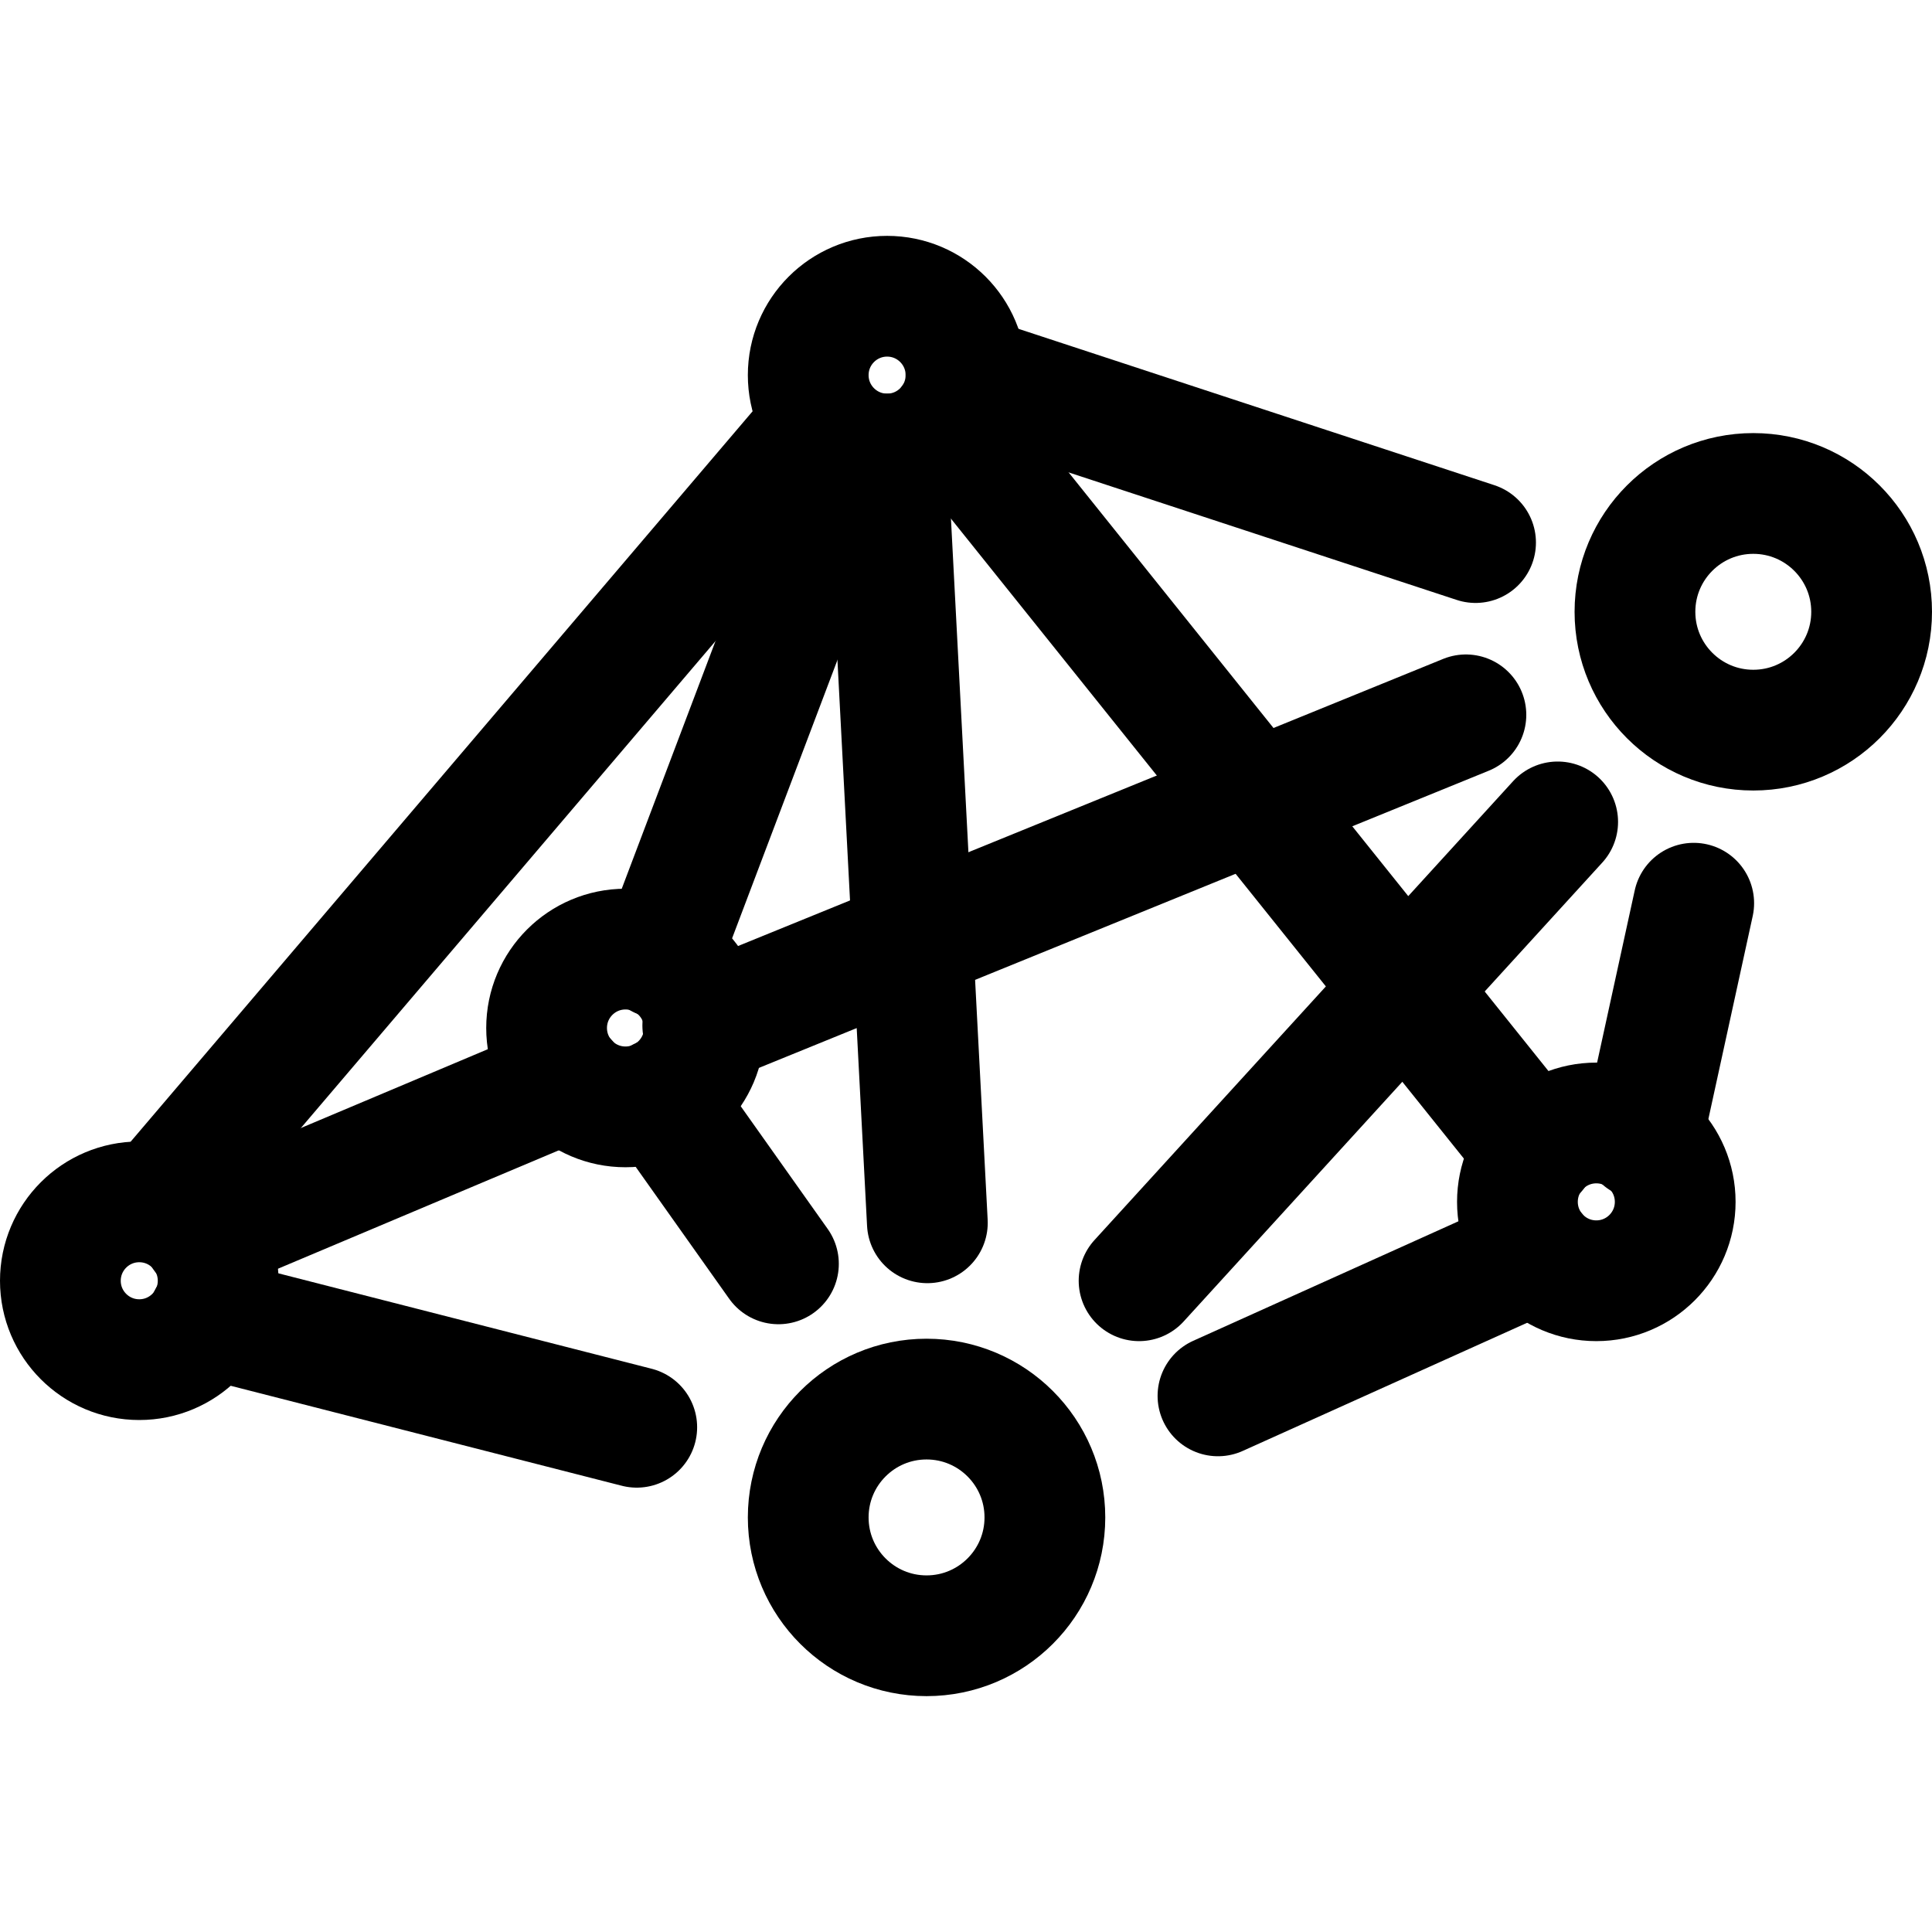 <svg id="Regular" xmlns="http://www.w3.org/2000/svg" viewBox="0 0 24 24"><defs><style>.cls-1{fill:none;stroke:#000;stroke-linecap:round;stroke-linejoin:round;stroke-width:1.5px;}</style></defs><title>web-service-dzone</title><circle class="cls-1" cx="21.78" cy="7.6" r="1.47"/><circle class="cls-1" cx="11.02" cy="4.66" r="0.98"/><circle class="cls-1" cx="19.83" cy="14.93" r="0.98"/><circle class="cls-1" cx="1.73" cy="15.91" r="0.98"/><circle class="cls-1" cx="7.77" cy="12.77" r="0.98"/><circle class="cls-1" cx="11.51" cy="18.85" r="1.47"/><line class="cls-1" x1="11.02" y1="5.64" x2="11.52" y2="15.19"/><line class="cls-1" x1="8.73" y1="12.74" x2="18.21" y2="8.88"/><line class="cls-1" x1="2.52" y1="15.34" x2="7.05" y2="13.43"/><line class="cls-1" x1="12" y1="4.66" x2="18.33" y2="6.74"/><line class="cls-1" x1="21.04" y1="11.22" x2="20.4" y2="14.15"/><line class="cls-1" x1="10.18" y1="5.29" x2="1.98" y2="14.92"/><line class="cls-1" x1="2.59" y1="16.37" x2="7.91" y2="17.73"/><line class="cls-1" x1="15.13" y1="17.34" x2="19.08" y2="15.56"/><line class="cls-1" x1="11.81" y1="5.24" x2="19.08" y2="14.31"/><line class="cls-1" x1="10.6" y1="5.56" x2="8.2" y2="11.9"/><line class="cls-1" x1="8.21" y1="13.64" x2="9.67" y2="15.7"/><line class="cls-1" x1="14.15" y1="15.91" x2="19.35" y2="10.21"/></svg>